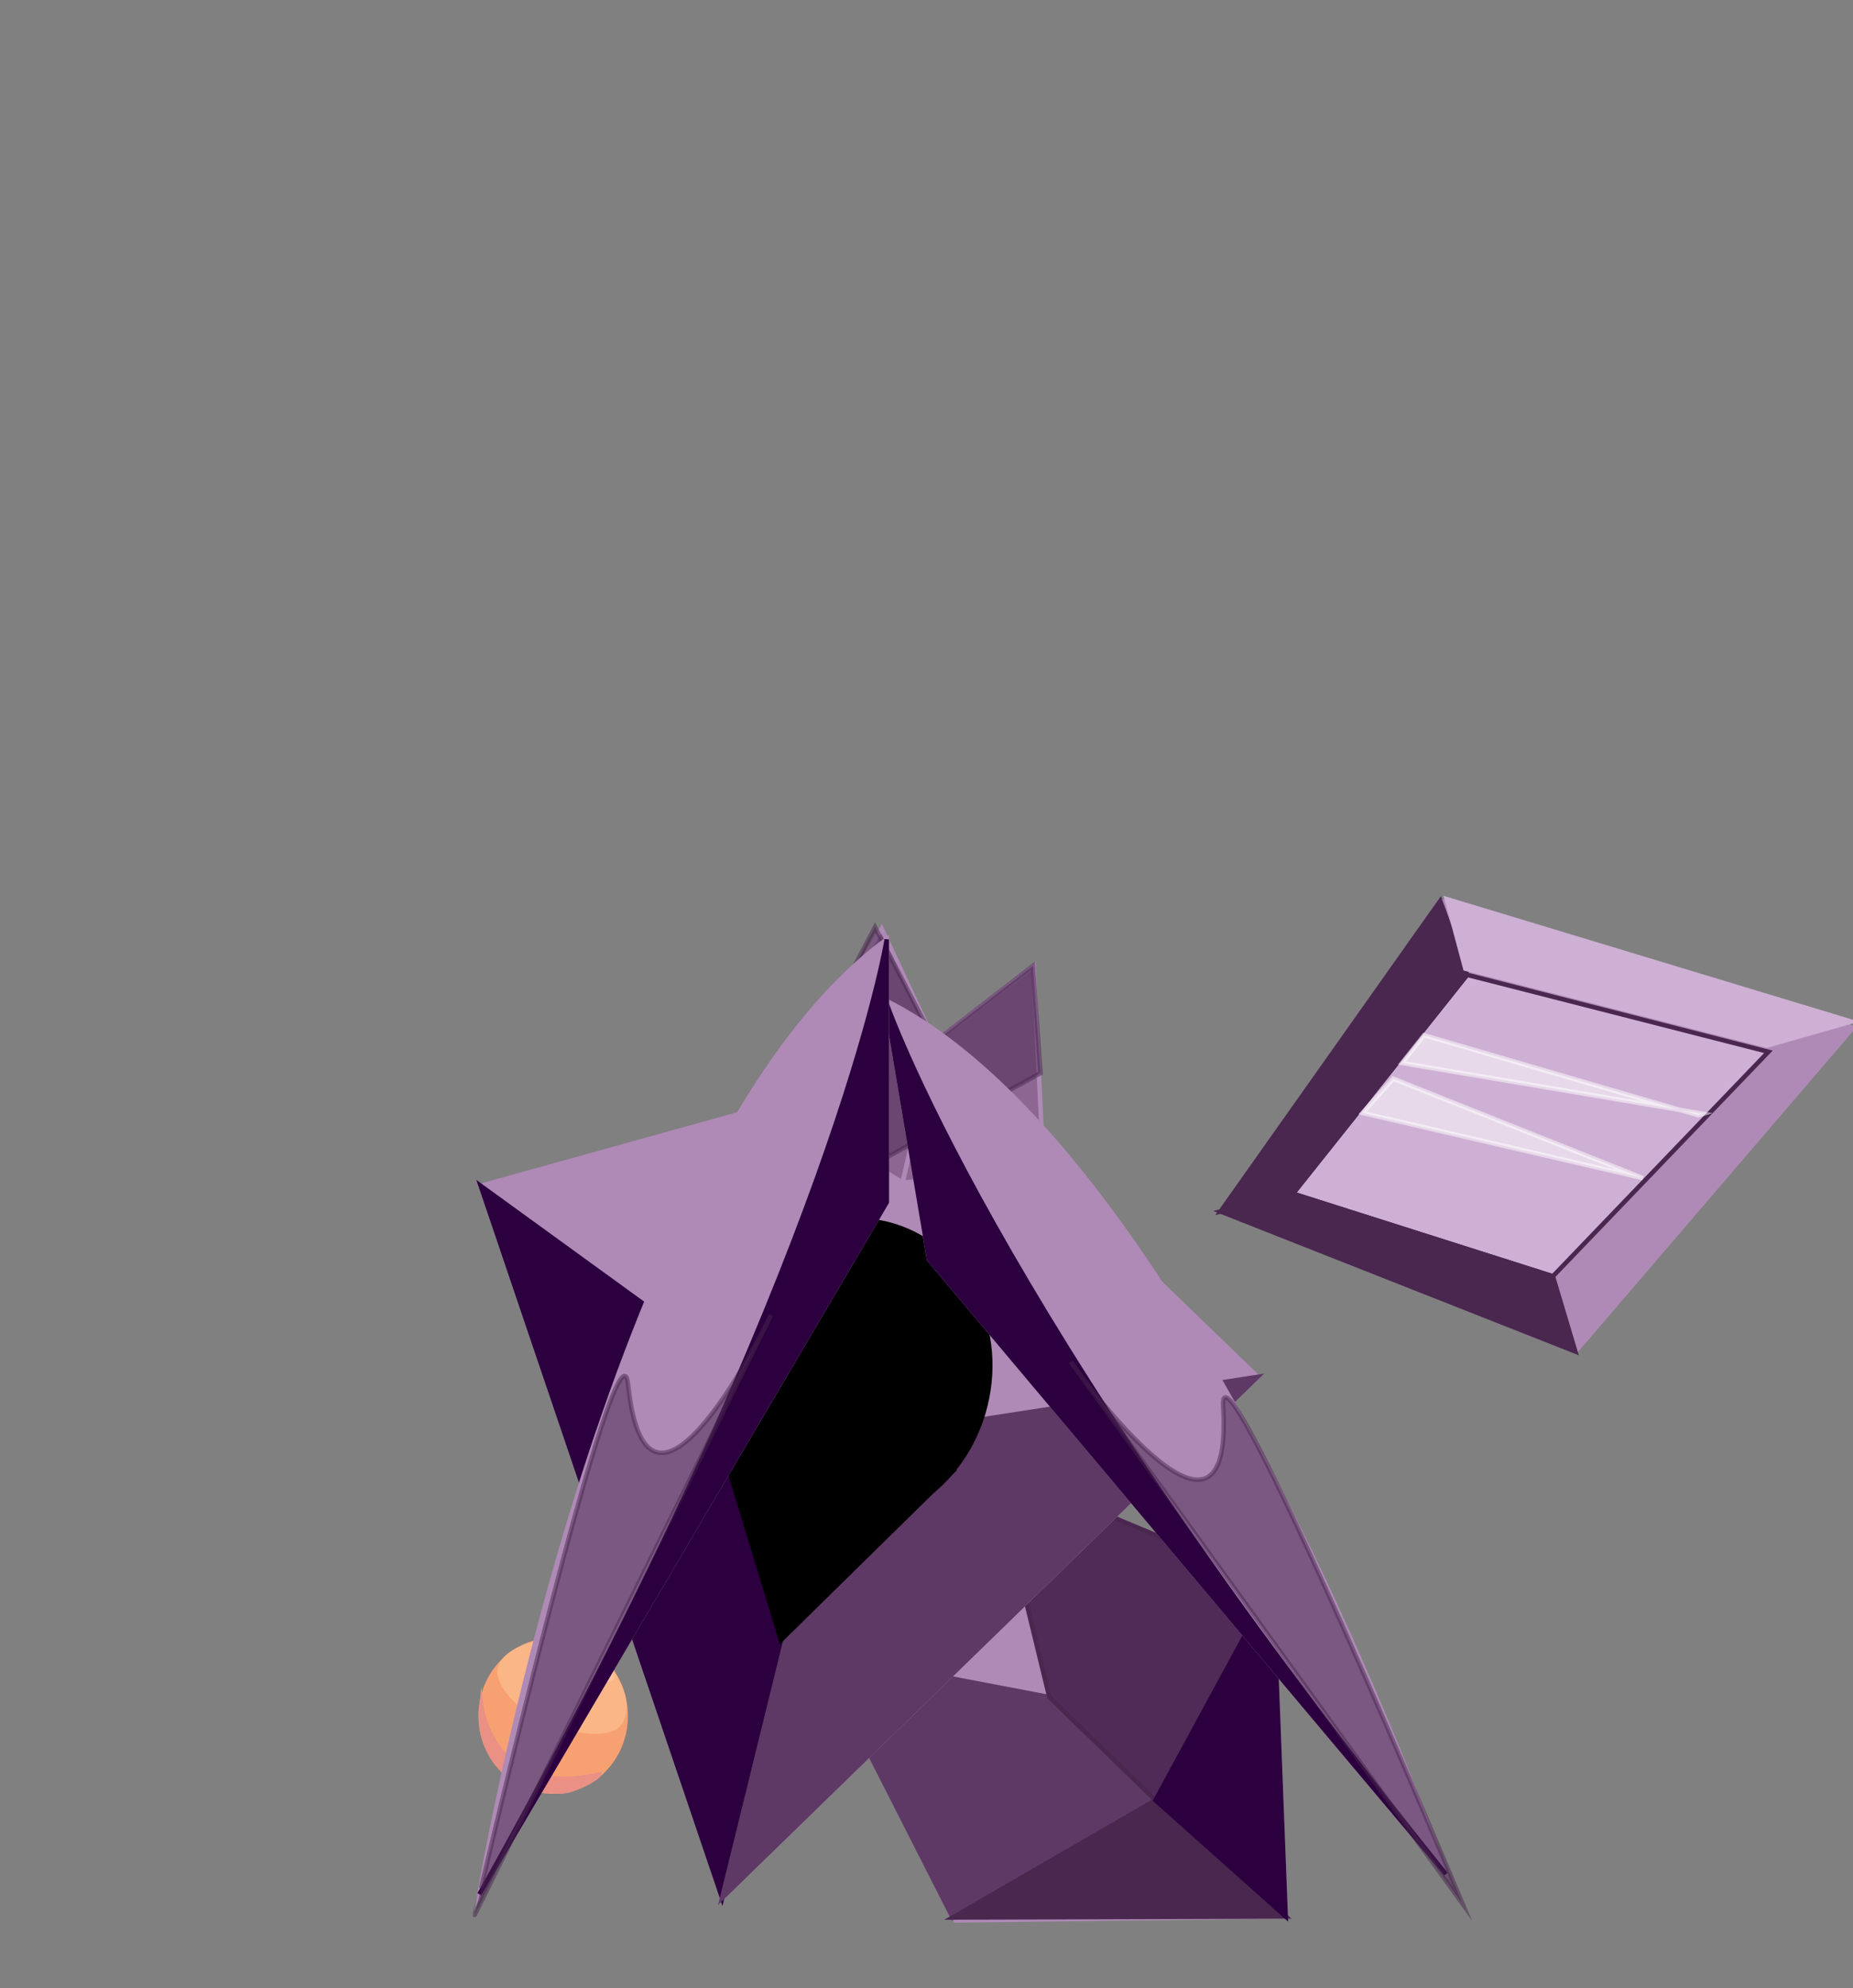 <?xml version="1.0" encoding="utf-8"?>
<!-- Generator: Adobe Illustrator 16.0.3, SVG Export Plug-In . SVG Version: 6.00 Build 0)  -->
<!DOCTYPE svg PUBLIC "-//W3C//DTD SVG 1.1//EN" "http://www.w3.org/Graphics/SVG/1.1/DTD/svg11.dtd">
<svg version="1.1" id="Layer_4" xmlns="http://www.w3.org/2000/svg" xmlns:xlink="http://www.w3.org/1999/xlink" x="0px" y="0px"
	 width="411px" height="441px" viewBox="0 0 411 441" enable-background="new 0 0 411 441" xml:space="preserve">
<rect x="0" y="0" width="411" height="441" fill="#808080" stroke="none"/>
<g>
	<polygon fill="#AF8AB6" stroke="#AF8AB6" stroke-miterlimit="10" points="282.329,351.343 145.577,294.196 211.992,425.93 
		285.17,425.05 	"/>
	<polygon fill="#5E3965" stroke="#5E3965" stroke-miterlimit="10" points="256.295,399.268 211.306,425.282 181.53,366.646 
		232.743,376.396 	"/>
	<polygon fill="#512B58" stroke="#49274F" stroke-miterlimit="10" points="282.329,351.343 256.295,399.268 232.743,376.396 
		220.377,325.452 	"/>
	<polygon fill="#49274F" stroke="#49274F" stroke-miterlimit="10" points="285.17,425.05 211.306,425.282 256.295,399.268 	"/>
	<polygon fill="#2C003E" stroke="#2C003E" stroke-miterlimit="10" points="282.329,351.343 256.295,399.268 285.17,425.05 	"/>
</g>
<path fill="#8D6692" stroke="#AF8AB6" stroke-miterlimit="10" d="M303.092,163.802"/>
<g>
	<polygon fill="#AF8AB6" stroke="#AF8AB6" stroke-miterlimit="10" points="278.93,305.379 160.165,420.95 106.618,263.012 
		206.402,235.285 	"/>
	<polygon fill="#2C003E" stroke="#2C003E" stroke-miterlimit="10" points="106.618,263.012 185.018,319.867 160.165,420.95 	"/>
	<polygon fill="#5E3965" stroke="#5E3965" stroke-miterlimit="10" points="278.93,305.379 185.018,319.867 160.165,420.95 	"/>
	<polygon stroke="#000000" stroke-miterlimit="10" points="157.819,313.18 173.224,363.711 211.283,326.325 	"/>
	<polygon fill="#8D6692" stroke="#AF8AB6" stroke-miterlimit="10" points="195.571,206.002 171.662,244.939 200.22,262.3 
		207.304,231.071 	"/>
	<polygon fill="#8D6692" stroke="#AF8AB6" stroke-miterlimit="10" points="231.47,259.511 200.22,262.3 207.304,231.071 
		229.242,214.281 	"/>
	
		<ellipse transform="matrix(0.971 0.239 -0.239 0.971 78.117 -36.267)" stroke="#000000" stroke-miterlimit="10" cx="188.76" cy="304.311" rx="30.778" ry="33.859"/>
	<polygon opacity="0.5" fill="#49274F" stroke="#49274F" stroke-miterlimit="10" points="193.673,258.32 183.736,225.276 
		194.079,205.635 207.304,231.071 229.092,214.244 230.793,238.005 	"/>
</g>
<path fill="#49274F" stroke="#49274F" stroke-miterlimit="10" d="M561.5,252.712"/>
<g>
	<polygon fill="#AF8AB6" stroke="#AF8AB6" stroke-miterlimit="10" points="349.42,299.759 272.429,269.225 319.451,199.823 
		410.988,227.95 	"/>
	<polygon fill="#CEB0D4" stroke="#49274F" stroke-miterlimit="10" points="344.435,283.074 286.781,264.747 325.41,216.208 
		392.239,233.283 	"/>
	<polygon fill="#49274F" stroke="#49274F" stroke-miterlimit="10" points="319.451,199.823 325.41,216.208 286.781,264.747 
		270.732,268.697 	"/>
	<polygon fill="#CEB0D4" stroke="#CEB0D4" stroke-miterlimit="10" points="410.601,226.579 391.851,231.912 325.021,214.837 
		320.884,199.417 	"/>
	<polygon fill="#49274F" stroke="#49274F" stroke-miterlimit="10" points="349.42,299.759 344.435,283.074 286.781,264.747 
		270.732,268.697 	"/>
	<polygon opacity="0.5" fill="#FFFFFF" stroke="#FFFFFF" stroke-miterlimit="10" points="376.647,247.353 315.853,229.611 
		310.959,235.761 377.715,247.03 	"/>
	<polygon opacity="0.5" fill="#FFFFFF" stroke="#FFFFFF" stroke-miterlimit="10" points="309.028,239.24 302.205,246.842 
		364.398,261.295 	"/>
</g>
<g>
	<path fill="#F7A173" stroke="#F7A173" stroke-miterlimit="10" d="M138.778,380.569c0,9.271-7.199,16.787-16.08,16.787
		s-16.08-7.516-16.08-16.787c0-1.041,0.09-2.059,0.264-3.047c1.373-7.816,7.933-13.74,15.816-13.74
		C131.579,363.782,138.778,371.298,138.778,380.569z"/>
	<path fill="#EA9085" stroke="#EA9085" stroke-miterlimit="10" d="M132.884,393.56c-23.486,5.613-26.07-14.939-26.07-14.939
		c-0.76,7.969,3.379,12.5,3.379,12.5s4.537,5.509,9.075,5.853c4.538,0.345,5.61,0.93,9.536-0.868
		C132.729,394.305,132.884,393.56,132.884,393.56z"/>
	<path fill="#FAB687" stroke="#FAB687" stroke-miterlimit="10" d="M137.903,381.418c-1.6,3.727-8.359,2.712-13.158,1.61
		c-6.855-1.574-13.908-8.111-13.908-12.209s6.896-7.037,13.908-7.037C131.757,363.782,140.849,374.55,137.903,381.418z"/>
	<path opacity="0.2" fill="#FFFFFF" stroke="#FAB687" stroke-miterlimit="10" d="M136.257,371.733
		c0.373,2.563-6.553,1.166-9.34,0.443c-3.544-0.922-6.606-4.278-6.606-6.614c0-2.335,4.626-2.346,8.12-0.682
		C131.646,366.412,135.921,369.426,136.257,371.733z"/>
</g>
<g>
	<path fill="#AF8AB6" stroke="#AF8AB6" stroke-miterlimit="10" d="M196.394,221.879l9.681,57.462l114.637,136.331
		C320.712,415.672,265.328,256.373,196.394,221.879z"/>
	<path fill="#2C003E" stroke="#2C003E" stroke-miterlimit="10" d="M320.712,415.672C219.01,289.479,196.394,221.879,196.394,221.879
		l9.681,57.462L320.712,415.672z"/>
	<path opacity="0.5" fill="#49274F" stroke="#49274F" stroke-miterlimit="10" d="M271.293,311.926
		c2.616,41.647-33.793-9.867-33.793-9.867l86.909,120.202C324.409,422.261,270.064,292.374,271.293,311.926z"/>
</g>
<g>
	<path fill="#AF8AB6" stroke="#AF8AB6" stroke-miterlimit="10" d="M196.676,208.354l0.016,58.272L106.333,420.13
		C106.333,420.13,134.443,253.835,196.676,208.354z"/>
	<path fill="#2C003E" stroke="#2C003E" stroke-miterlimit="10" d="M106.333,420.13c79.289-141.355,90.344-211.776,90.344-211.776
		l0.016,58.272L106.333,420.13z"/>
	<path opacity="0.5" fill="#49274F" stroke="#49274F" stroke-miterlimit="10" d="M139.315,307.066
		c4.349,41.503,31.68-15.354,31.68-15.354l-65.699,132.989C105.296,424.702,137.272,287.581,139.315,307.066z"/>
</g>
</svg>
